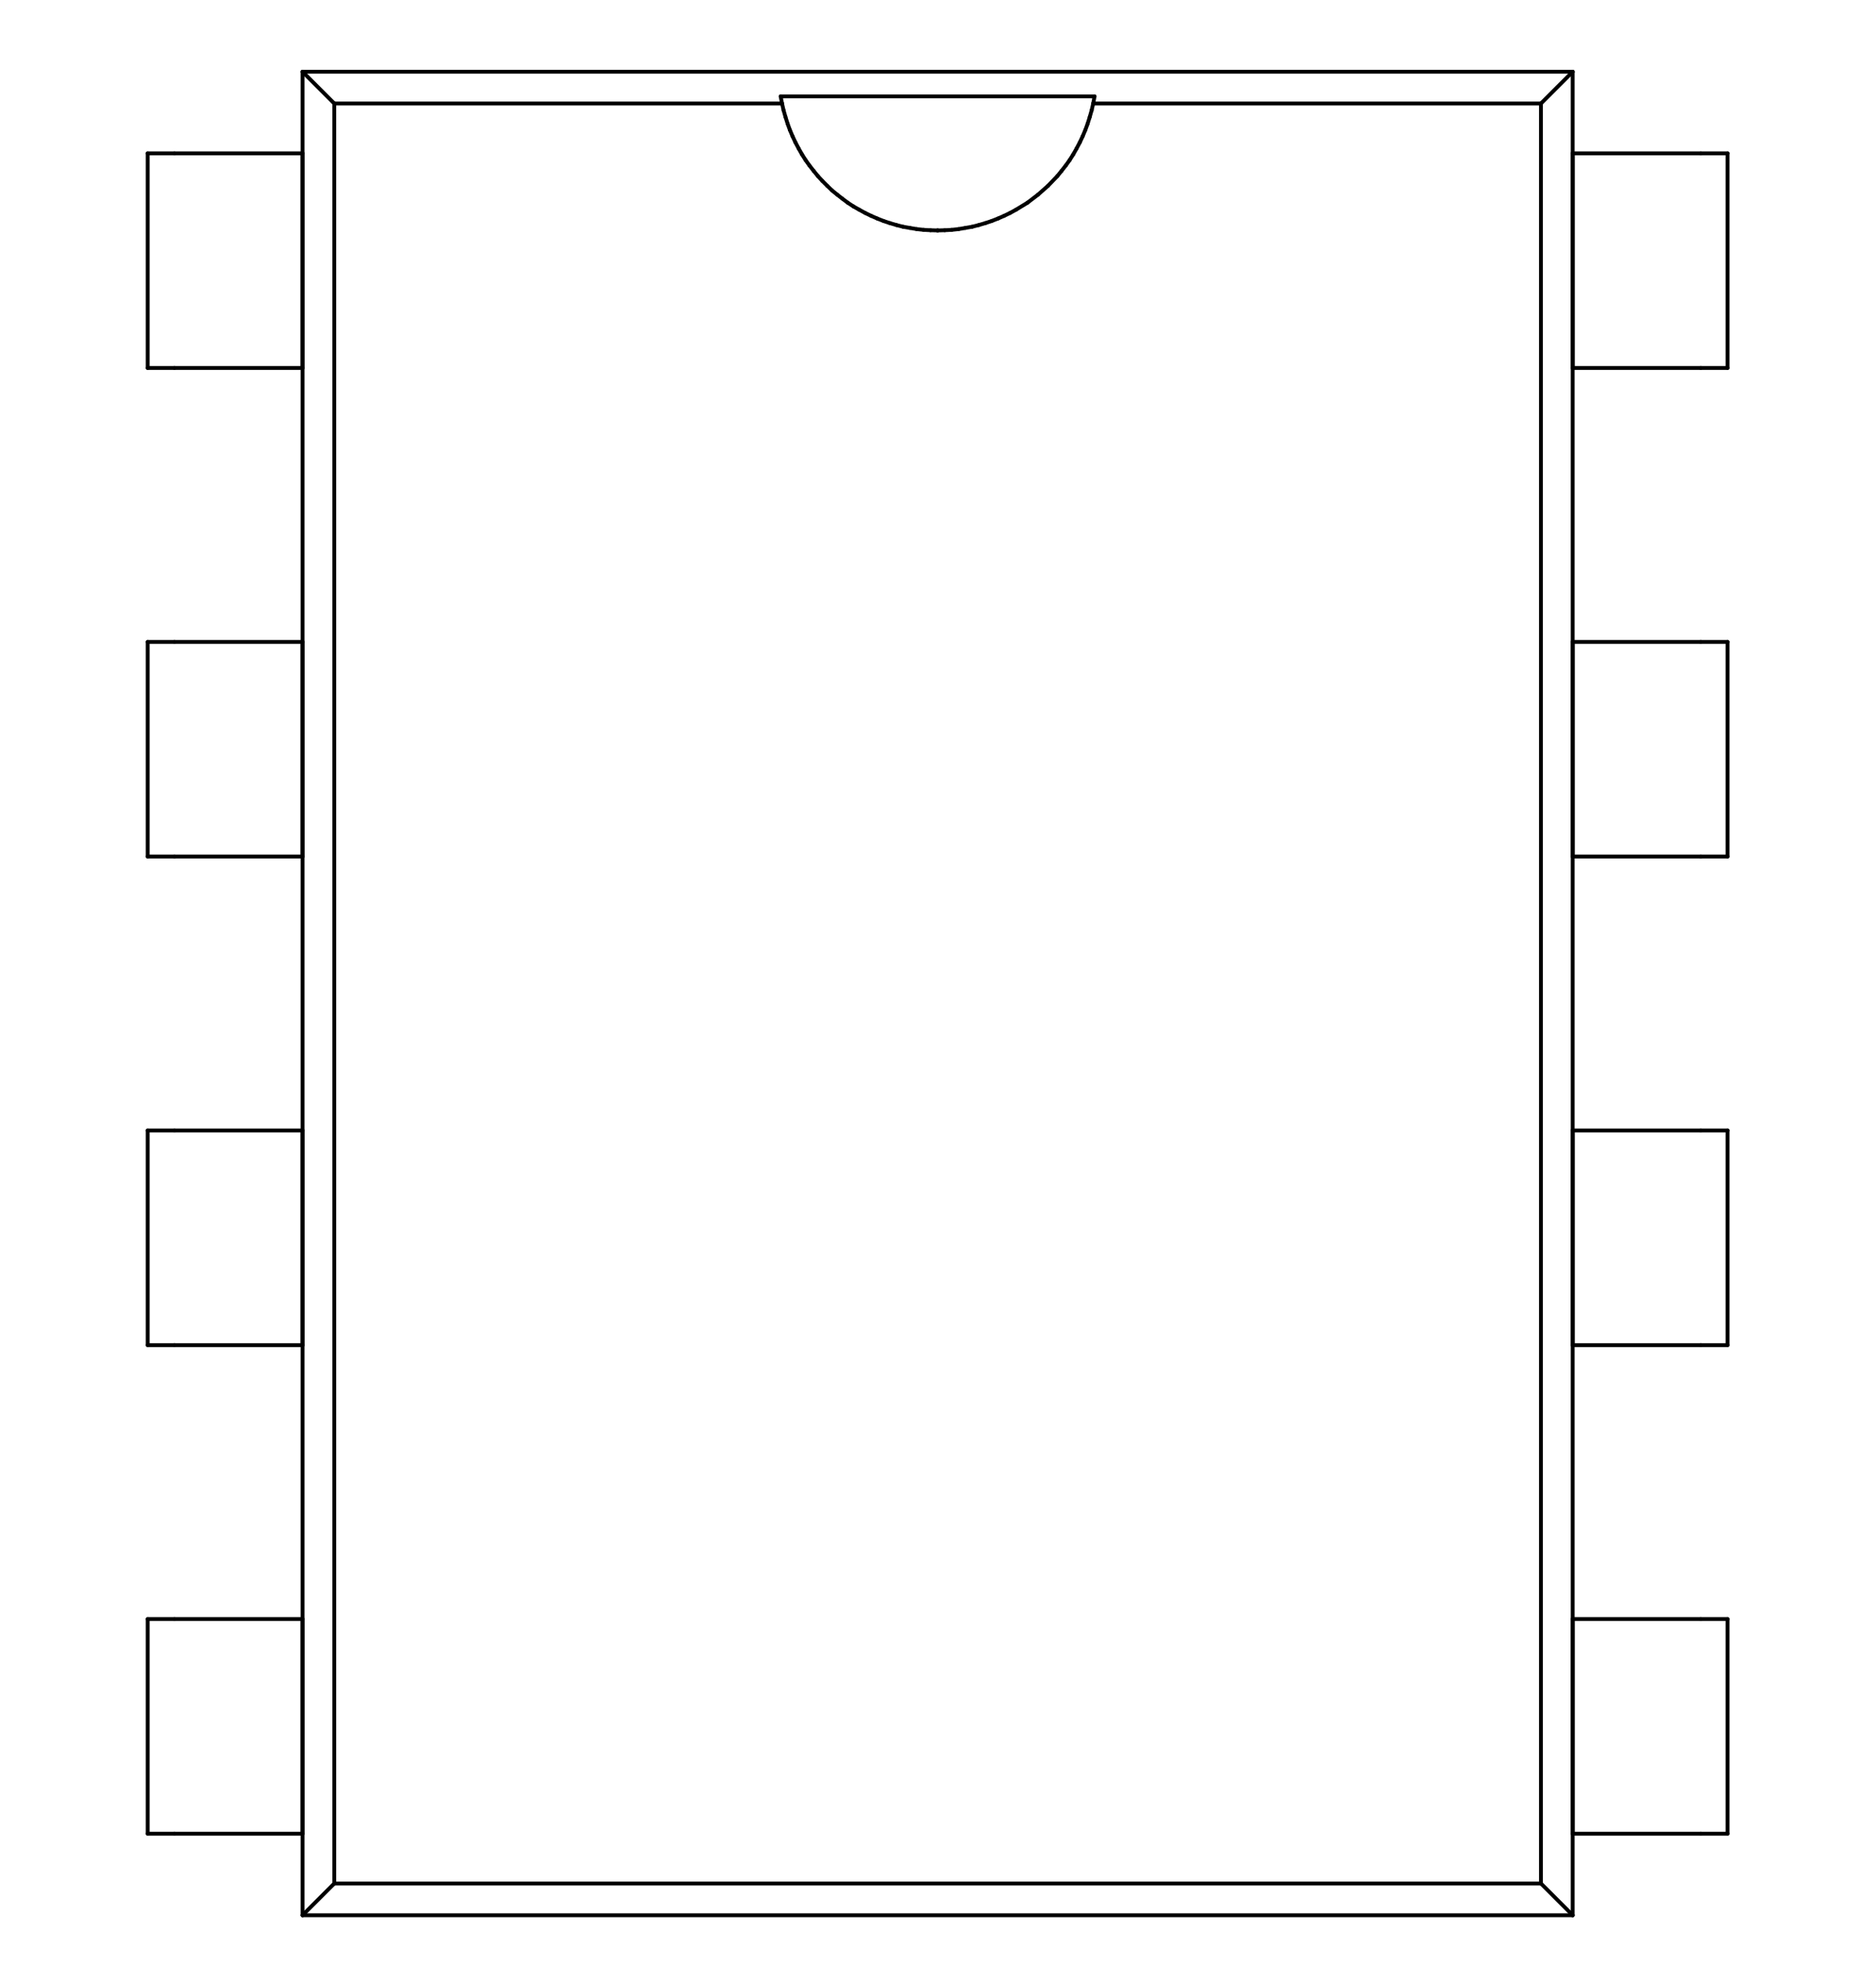 <?xml version="1.0" standalone="no"?>
 <!DOCTYPE svg PUBLIC "-//W3C//DTD SVG 1.1//EN" 
 "http://www.w3.org/Graphics/SVG/1.1/DTD/svg11.dtd"> 
<svg
  xmlns:svg="http://www.w3.org/2000/svg"
  xmlns="http://www.w3.org/2000/svg"
  xmlns:xlink="http://www.w3.org/1999/xlink"
  version="1.1"
  width="9.754mm" height="10.211mm" viewBox="0 0 9.754 10.211">
<title>SVG Image created as outline.svg date 2025/04/04 10:06:29 </title>
  <desc>Image generated by PCBNEW </desc>
<g style="fill:#000000; fill-opacity:1;stroke:#000000; stroke-opacity:1;
stroke-linecap:round; stroke-linejoin:round;"
 transform="translate(0 0) scale(1 1)">
</g>
<g style="fill:none; 
stroke:#000000; stroke-width:0.02; stroke-opacity:1; 
stroke-linecap:round; stroke-linejoin:round;">
<path d="M0.768 0.797
L0.768 1.913
" />
<path d="M0.768 0.797
L0.907 0.797
" />
<path d="M0.768 1.913
L0.907 1.913
" />
<path d="M0.768 3.337
L0.768 4.453
" />
<path d="M0.768 3.337
L0.907 3.337
" />
<path d="M0.768 4.453
L0.907 4.453
" />
<path d="M0.768 5.877
L0.768 6.993
" />
<path d="M0.768 5.877
L0.907 5.877
" />
<path d="M0.768 6.993
L0.907 6.993
" />
<path d="M0.768 8.417
L0.768 9.533
" />
<path d="M0.768 8.417
L0.907 8.417
" />
<path d="M0.768 9.533
L0.907 9.533
" />
<path d="M0.907 0.797
L1.573 0.797
" />
<path d="M0.907 3.337
L1.573 3.337
" />
<path d="M0.907 5.877
L1.573 5.877
" />
<path d="M0.907 8.417
L1.573 8.417
" />
<path d="M1.573 0.373
L1.738 0.538
" />
<path d="M1.573 0.373
L8.177 0.373
" />
<path d="M1.573 1.913
L0.907 1.913
" />
<path d="M1.573 1.913
L1.573 0.797
" />
<path d="M1.573 4.453
L0.907 4.453
" />
<path d="M1.573 4.453
L1.573 3.337
" />
<path d="M1.573 6.993
L0.907 6.993
" />
<path d="M1.573 6.993
L1.573 5.877
" />
<path d="M1.573 9.533
L0.907 9.533
" />
<path d="M1.573 9.533
L1.573 8.417
" />
<path d="M1.573 9.957
L1.573 0.373
" />
<path d="M1.573 9.957
L1.738 9.792
" />
<path d="M1.573 9.957
L8.177 9.957
" />
<path d="M1.738 0.538
L4.066 0.538
" />
<path d="M1.738 9.792
L1.738 0.538
" />
<path d="M1.738 9.792
L8.012 9.792
" />
<path d="M4.059 0.501
L4.066 0.538
" />
<path d="M4.066 0.538
L4.074 0.573
" />
<path d="M4.074 0.573
L4.084 0.608
" />
<path d="M4.084 0.608
L4.095 0.643
" />
<path d="M4.095 0.643
L4.107 0.676
" />
<path d="M4.107 0.676
L4.121 0.709
" />
<path d="M4.121 0.709
L4.136 0.741
" />
<path d="M4.136 0.741
L4.153 0.773
" />
<path d="M4.153 0.773
L4.17 0.803
" />
<path d="M4.17 0.803
L4.189 0.833
" />
<path d="M4.189 0.833
L4.209 0.861
" />
<path d="M4.209 0.861
L4.231 0.889
" />
<path d="M4.231 0.889
L4.253 0.916
" />
<path d="M4.253 0.916
L4.276 0.941
" />
<path d="M4.276 0.941
L4.301 0.966
" />
<path d="M4.301 0.966
L4.326 0.99
" />
<path d="M4.326 0.99
L4.353 1.012
" />
<path d="M4.353 1.012
L4.38 1.033
" />
<path d="M4.38 1.033
L4.408 1.054
" />
<path d="M4.408 1.054
L4.437 1.073
" />
<path d="M4.437 1.073
L4.467 1.09
" />
<path d="M4.467 1.09
L4.498 1.107
" />
<path d="M4.498 1.107
L4.529 1.122
" />
<path d="M4.529 1.122
L4.561 1.136
" />
<path d="M4.561 1.136
L4.594 1.149
" />
<path d="M4.594 1.149
L4.627 1.16
" />
<path d="M4.627 1.16
L4.661 1.17
" />
<path d="M4.661 1.17
L4.696 1.179
" />
<path d="M4.696 1.179
L4.731 1.185
" />
<path d="M4.731 1.185
L4.766 1.191
" />
<path d="M4.766 1.191
L4.802 1.195
" />
<path d="M4.802 1.195
L4.838 1.197
" />
<path d="M4.838 1.197
L4.875 1.198
" />
</g>
<g style="fill:#000000; fill-opacity:1; stroke:none;">
<circle cx="4.875" cy="1.198" r="0.01" /> 
</g>
<g style="fill:none; 
stroke:#000000; stroke-width:0.02; stroke-opacity:1; 
stroke-linecap:round; stroke-linejoin:round;">
<path d="M4.875 1.198
L4.912 1.197
" />
<path d="M4.912 1.197
L4.948 1.195
" />
<path d="M4.948 1.195
L4.984 1.191
" />
<path d="M4.984 1.191
L5.019 1.185
" />
<path d="M5.019 1.185
L5.054 1.179
" />
<path d="M5.054 1.179
L5.089 1.17
" />
<path d="M5.089 1.17
L5.123 1.16
" />
<path d="M5.123 1.16
L5.156 1.149
" />
<path d="M5.156 1.149
L5.189 1.136
" />
<path d="M5.189 1.136
L5.221 1.122
" />
<path d="M5.221 1.122
L5.252 1.107
" />
<path d="M5.252 1.107
L5.283 1.09
" />
<path d="M5.283 1.09
L5.342 1.054
" />
<path d="M5.342 1.054
L5.397 1.012
" />
<path d="M5.397 1.012
L5.449 0.966
" />
<path d="M5.449 0.966
L5.497 0.916
" />
<path d="M5.497 0.916
L5.519 0.889
" />
<path d="M5.519 0.889
L5.541 0.861
" />
<path d="M5.541 0.861
L5.561 0.833
" />
<path d="M5.561 0.833
L5.58 0.803
" />
<path d="M5.58 0.803
L5.597 0.773
" />
<path d="M5.597 0.773
L5.614 0.741
" />
<path d="M5.614 0.741
L5.629 0.709
" />
<path d="M5.629 0.709
L5.643 0.676
" />
<path d="M5.643 0.676
L5.655 0.643
" />
<path d="M5.655 0.643
L5.666 0.608
" />
<path d="M5.666 0.608
L5.676 0.573
" />
<path d="M5.676 0.573
L5.684 0.538
" />
<path d="M5.684 0.538
L5.691 0.501
" />
<path d="M5.684 0.538
L8.012 0.538
" />
<path d="M5.691 0.501
L4.059 0.501
" />
<path d="M8.012 9.792
L8.012 0.538
" />
<path d="M8.177 0.373
L8.012 0.538
" />
<path d="M8.177 0.797
L8.843 0.797
" />
<path d="M8.177 1.913
L8.177 0.797
" />
<path d="M8.177 1.913
L8.843 1.913
" />
<path d="M8.177 3.337
L8.843 3.337
" />
<path d="M8.177 4.453
L8.177 3.337
" />
<path d="M8.177 4.453
L8.843 4.453
" />
<path d="M8.177 5.877
L8.843 5.877
" />
<path d="M8.177 6.993
L8.177 5.877
" />
<path d="M8.177 6.993
L8.843 6.993
" />
<path d="M8.177 8.417
L8.843 8.417
" />
<path d="M8.177 9.533
L8.177 8.417
" />
<path d="M8.177 9.533
L8.843 9.533
" />
<path d="M8.177 9.957
L8.012 9.792
" />
<path d="M8.177 9.957
L8.177 0.373
" />
<path d="M8.982 0.797
L8.843 0.797
" />
<path d="M8.982 1.913
L8.843 1.913
" />
<path d="M8.982 1.913
L8.982 0.797
" />
<path d="M8.982 3.337
L8.843 3.337
" />
<path d="M8.982 4.453
L8.843 4.453
" />
<path d="M8.982 4.453
L8.982 3.337
" />
<path d="M8.982 5.877
L8.843 5.877
" />
<path d="M8.982 6.993
L8.843 6.993
" />
<path d="M8.982 6.993
L8.982 5.877
" />
<path d="M8.982 8.417
L8.843 8.417
" />
<path d="M8.982 9.533
L8.843 9.533
" />
<path d="M8.982 9.533
L8.982 8.417
" />
</g> 
</svg>
